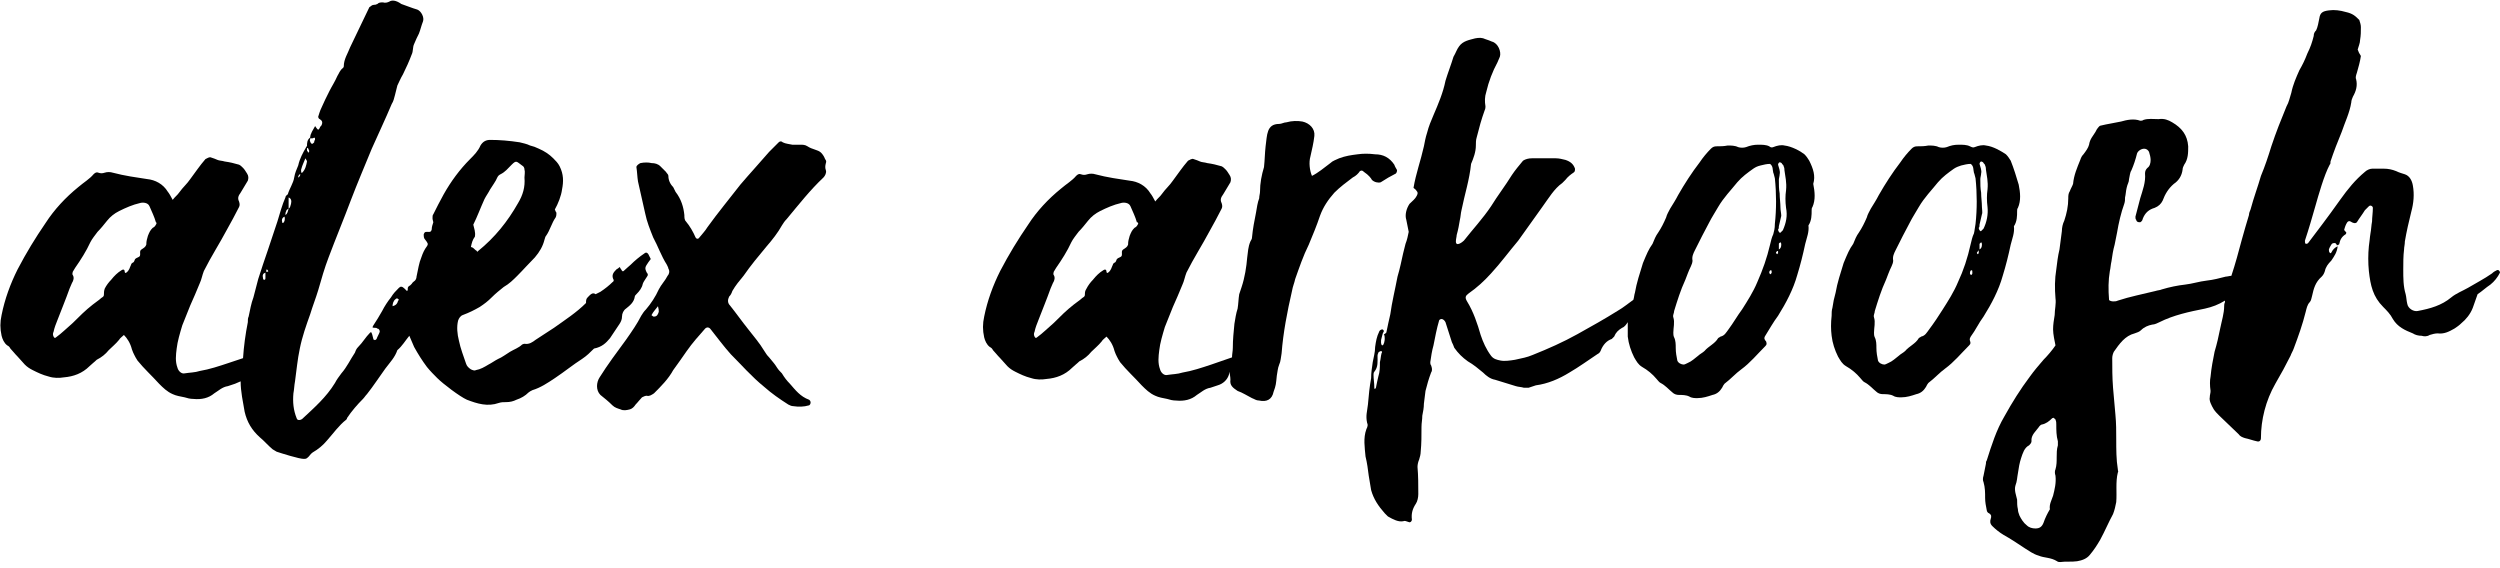 <?xml version="1.0" encoding="utf-8"?>
<!-- Generator: Adobe Illustrator 22.0.1, SVG Export Plug-In . SVG Version: 6.00 Build 0)  -->
<svg version="1.1" id="Layer_1" xmlns="http://www.w3.org/2000/svg" xmlns:xlink="http://www.w3.org/1999/xlink" x="0px" y="0px"
	 viewBox="0 0 312.7 71" style="enable-background:new 0 0 312.7 71;" xml:space="preserve">
<title>Asset 3</title>
<g>
	<path d="M76.3,42.3c0.4-0.6,0.8-1.2,1.2-1.8c0.2-0.3,0.3-0.6,0.3-0.9c0-0.4,0.2-0.8,0.5-1c0.5-0.4,1-0.8,1.1-1.5
		c0-0.1,0.1-0.2,0.2-0.3c0.4-0.4,0.7-0.8,0.8-1.3c0.1-0.3,0.3-0.5,0.4-0.7s0.4-0.4,0.1-0.7c-0.3-0.6-0.2-0.7,0.2-1.3
		c0.1-0.1,0.2-0.3,0.3-0.4c-0.1-0.2-0.2-0.4-0.3-0.6c-0.2-0.3-0.4-0.2-0.5-0.1c-0.6,0.4-1.2,0.9-1.7,1.4c-0.2,0.2-0.6,0.5-0.9,0.8
		c-0.1,0.1-0.2,0-0.3-0.2c-0.1-0.1-0.1-0.2-0.2-0.3c-0.1,0.1-0.2,0.2-0.4,0.3c-0.4,0.4-0.6,0.7-0.4,1.2c0.1,0.1,0.1,0.3-0.1,0.4
		c-0.4,0.4-0.9,0.8-1.5,1.2c-0.2,0.1-0.4,0.2-0.6,0.3c-0.4-0.3-0.7,0.1-1,0.4c-0.2,0.2-0.2,0.4-0.2,0.7c-1.2,1.2-2.6,2.1-4,3.1
		c-0.8,0.5-1.5,1-2.3,1.5c-0.4,0.3-0.8,0.6-1.4,0.5c-0.1,0-0.3,0.1-0.3,0.1c-0.4,0.4-1,0.6-1.5,0.9c-0.5,0.3-1,0.7-1.5,0.9
		c-0.4,0.2-0.8,0.5-1.2,0.7c-0.5,0.3-1,0.6-1.6,0.7c-0.1,0.1-0.4,0-0.6-0.1c-0.3-0.2-0.5-0.4-0.6-0.7c-0.3-0.9-0.7-1.9-0.9-2.9
		c-0.2-0.8-0.3-1.7-0.1-2.5c0.1-0.3,0.3-0.6,0.6-0.7c0.8-0.3,1.4-0.6,2.1-1c0.6-0.4,1-0.7,1.5-1.2c0.5-0.5,1-0.9,1.5-1.3
		c0.7-0.4,1.2-0.9,1.7-1.4c0.8-0.8,1.4-1.5,2.2-2.3c0.6-0.7,1-1.4,1.2-2.2c0.1-0.3,0.1-0.4,0.2-0.5c0.5-0.7,0.7-1.6,1.2-2.3
		c0.1-0.2,0.1-0.4,0.1-0.6c-0.1-0.1-0.1-0.2-0.2-0.4c0.4-0.7,0.8-1.7,0.9-2.5c0.2-1,0.2-1.9-0.3-2.9c-0.2-0.4-0.5-0.7-0.8-1
		c-0.5-0.5-1.1-0.9-1.8-1.2c-0.4-0.2-0.7-0.3-1.1-0.4c-0.4-0.2-0.9-0.3-1.3-0.4c-1.3-0.2-2.5-0.3-3.7-0.3c-0.5,0-0.9,0.2-1.2,0.7
		c-0.3,0.7-0.8,1.2-1.3,1.7c-1.3,1.3-2.4,2.8-3.3,4.4c-0.5,0.9-0.9,1.7-1.3,2.5c-0.1,0.1-0.1,0.3-0.1,0.5s0.1,0.4,0.1,0.5
		c-0.1,0.3-0.2,0.6-0.2,0.9c-0.1,0.4-0.3,0.3-0.6,0.3s-0.3,0.1-0.4,0.3C53,29.6,53,29.8,53.2,30c0.3,0.4,0.4,0.5,0.2,0.8
		c-0.3,0.4-0.5,0.8-0.7,1.4c-0.3,0.7-0.4,1.5-0.6,2.4c0,0.2-0.1,0.4-0.2,0.5c-0.1,0.1-0.3,0.2-0.4,0.4c-0.1,0.1-0.1,0.1-0.2,0.2
		c-0.2,0.1-0.3,0.2-0.3,0.4c0,0.1,0,0.1,0,0.2c0,0-0.1,0.1-0.1,0.1c-0.1-0.1-0.2-0.2-0.3-0.3c-0.3-0.3-0.5-0.3-0.7-0.1
		c-0.4,0.4-0.7,0.7-1,1.2c-0.4,0.5-0.8,1.1-1.1,1.7c-0.4,0.7-0.7,1.2-1.1,1.8c-0.1,0.2-0.2,0.3,0.1,0.3c0.2,0,0.3,0,0.4,0.1
		c0.2,0,0.3,0.2,0.3,0.4c-0.1,0.3-0.3,0.6-0.4,0.9c-0.1,0.1-0.2,0.2-0.3,0.1c-0.1,0-0.1-0.1-0.1-0.1c-0.1-0.3-0.1-0.5-0.2-0.7
		c0-0.1-0.1-0.2-0.2-0.1c-0.6,0.6-0.9,1.2-1.5,1.8c-0.2,0.2-0.3,0.4-0.4,0.7c-0.6,0.9-1,1.8-1.7,2.6c-0.3,0.4-0.6,0.8-0.8,1.2
		c-1.1,1.8-2.6,3.1-4.1,4.5c-0.1,0.1-0.6,0.3-0.7-0.1c-0.4-1-0.5-2-0.4-3.1c0.1-0.5,0.1-1,0.2-1.5c0.2-1.4,0.3-2.7,0.6-4.1
		c0.3-1.5,0.8-2.9,1.3-4.3c0.3-1,0.7-2,1-3c0.4-1.4,0.8-2.8,1.3-4.1c0.9-2.4,1.9-4.8,2.8-7.2c0.8-2.1,1.7-4.2,2.6-6.4
		c0.8-1.8,1.7-3.7,2.5-5.6c0.2-0.3,0.3-0.7,0.4-1.1c0.1-0.4,0.2-0.8,0.3-1.2c0.2-0.4,0.4-0.9,0.7-1.4c0.4-0.8,0.8-1.7,1.1-2.5
		c0.2-0.4,0.1-0.9,0.3-1.3c0.2-0.5,0.4-0.9,0.6-1.3c0.2-0.5,0.3-1,0.5-1.5c0.2-0.5-0.2-1.3-0.7-1.5c-0.7-0.2-1.4-0.5-2-0.7
		C49.5,0,49,0,48.7,0.2c-0.2,0.1-0.5,0.2-0.8,0.1c-0.3,0-0.5,0-0.7,0.2c-0.2,0.1-0.3,0.1-0.4,0.1c-0.3,0-0.4,0.2-0.6,0.3
		c-0.8,1.7-1.6,3.3-2.4,5c-0.3,0.8-0.8,1.5-0.8,2.4c0,0.1-0.1,0.2-0.1,0.2c-0.4,0.3-0.5,0.7-0.7,1c-0.3,0.7-0.7,1.3-1,1.9
		c-0.4,0.8-0.7,1.4-1,2.1c-0.2,0.4-0.3,0.8-0.4,1.1c0,0.1,0.1,0.3,0.2,0.3c0.3,0.2,0.4,0.4,0.2,0.8c-0.1,0.1-0.2,0.2-0.2,0.3
		c-0.2,0.3-0.2,0.3-0.5-0.1c0-0.1-0.1-0.1-0.1-0.1c-0.2,0.4-0.6,0.9-0.6,1.4c0,0,0,0,0,0c-0.4,0.3-0.4,0.7-0.4,1.1
		c0,0-0.1,0-0.1,0.1c-0.4,0.7-0.8,1.4-1,2.3c-0.2,0.5-0.4,0.9-0.5,1.5c-0.1,0.7-0.6,1.4-0.8,2.1c0,0,0,0,0,0
		c-0.1,0.1-0.3,0.2-0.3,0.4c-0.4,0.9-0.7,2-1,3c-0.4,1.2-0.8,2.4-1.2,3.6c-0.4,1.2-0.8,2.3-1.2,3.6c-0.2,0.8-0.4,1.5-0.6,2.3
		c-0.3,0.8-0.4,1.5-0.6,2.4c-0.1,0.2-0.1,0.4-0.1,0.7c-0.3,1.5-0.5,3-0.6,4.5c-0.6,0.2-1.2,0.4-1.8,0.6c-1.2,0.4-2.4,0.8-3.6,1
		c-0.6,0.2-1.3,0.2-1.9,0.3c-0.4,0.1-0.8-0.3-0.9-0.7c-0.3-0.8-0.2-1.6-0.1-2.4c0.1-0.9,0.4-1.9,0.7-2.9c0.3-0.8,0.7-1.7,1-2.5
		c0.4-0.9,0.8-1.8,1.2-2.8c0.2-0.4,0.3-1,0.5-1.5c0.9-1.8,2-3.5,2.9-5.2c0.5-0.9,1-1.8,1.5-2.8c0.1-0.2,0.1-0.4,0-0.7
		c-0.2-0.4-0.1-0.7,0.2-1.1c0.3-0.5,0.6-1,0.9-1.5c0.1-0.3,0.1-0.6-0.1-0.9s-0.3-0.5-0.5-0.7c-0.2-0.2-0.3-0.3-0.5-0.4
		c-0.7-0.2-1.1-0.3-1.8-0.4c-0.3-0.1-0.7-0.1-0.9-0.2c-0.2-0.1-0.5-0.2-0.8-0.3c-0.2-0.1-0.5,0.1-0.7,0.2c-0.7,0.8-1.3,1.7-1.9,2.5
		c-0.4,0.6-0.9,1-1.4,1.7c-0.2,0.3-0.5,0.5-0.8,0.9c-0.2-0.4-0.5-0.9-0.6-1c-0.6-1-1.6-1.5-2.6-1.6c-1.3-0.2-2.8-0.4-4.3-0.8
		c-0.3-0.1-0.7-0.1-1,0c-0.3,0.1-0.5,0.1-0.8,0c-0.2-0.1-0.4,0-0.6,0.2c-0.5,0.6-1.2,1-1.9,1.6c-1.6,1.3-3,2.8-4.1,4.5
		c-1.3,1.9-2.4,3.7-3.5,5.8c-0.9,1.8-1.6,3.7-2,5.7c-0.2,0.9-0.2,1.7,0,2.6c0.1,0.4,0.3,0.9,0.7,1.2c0.2,0.1,0.3,0.2,0.4,0.4
		c0.3,0.3,0.5,0.6,0.9,1c0.3,0.3,0.6,0.7,0.9,1c0.3,0.3,0.6,0.5,1,0.7c0.6,0.3,1.2,0.6,2,0.8c0.6,0.2,1.3,0.2,1.9,0.1
		c1.2-0.1,2.3-0.5,3.2-1.4c0.3-0.3,0.6-0.5,0.9-0.8c0.6-0.3,1.1-0.7,1.5-1.2c0.4-0.4,0.9-0.8,1.3-1.3c0.1-0.2,0.4-0.4,0.6-0.6
		c0.4,0.4,0.8,1,1,1.8c0.1,0.3,0.2,0.5,0.3,0.7c0.1,0.2,0.2,0.4,0.4,0.7c0.8,1,1.8,1.9,2.7,2.9c0.5,0.5,1,1,1.7,1.3
		c0.4,0.2,1,0.3,1.5,0.4c0.3,0.1,0.7,0.2,1.1,0.2c1,0.1,1.9-0.1,2.6-0.7c0.5-0.3,1-0.8,1.7-0.9c0.3-0.1,0.6-0.2,0.9-0.3
		c0.2-0.1,0.5-0.2,0.7-0.3c0,1.3,0.3,2.6,0.5,3.8c0.3,1.3,0.9,2.3,1.9,3.2c0.5,0.4,1,1,1.6,1.5c0.2,0.1,0.3,0.2,0.5,0.3
		c0.6,0.2,2.8,0.9,3.4,0.9c0.1,0,0.3,0,0.4-0.1c0.3-0.2,0.4-0.5,0.7-0.7c0.7-0.4,1.3-0.9,1.8-1.5c0.8-0.9,1.5-1.9,2.4-2.6
		c0.1-0.1,0.1-0.1,0.1-0.2c0.6-0.9,1.3-1.7,2-2.4c0.2-0.2,0.3-0.4,0.5-0.6c0.8-1,1.5-2.1,2.3-3.2c0.6-0.8,1.2-1.4,1.5-2.3
		c0.6-0.5,1-1.2,1.5-1.8c0.2,0.5,0.4,0.9,0.6,1.4c0.5,0.9,1,1.7,1.6,2.5c0.4,0.5,0.9,1,1.3,1.4c0.7,0.7,2.8,2.3,3.7,2.7
		c1.3,0.5,2.6,0.9,4,0.4c0.3-0.1,0.6-0.1,0.9-0.1c0.5,0,0.9-0.1,1.3-0.3c0.6-0.2,1.1-0.5,1.5-0.9c0.1-0.1,0.3-0.2,0.5-0.3
		c1-0.3,1.9-0.9,2.8-1.5c1.2-0.8,2.3-1.7,3.4-2.4c0.6-0.4,1-0.8,1.5-1.3C75.3,43.4,75.8,42.9,76.3,42.3z M39.1,17.3
		c0.2-0.1,0.3-0.1,0.3,0c0,0.1,0,0.2,0,0.2c-0.1,0.1-0.1,0.2-0.1,0.3C39.2,17.9,39.1,18,39,18c-0.1-0.1-0.2-0.2-0.2-0.3
		c-0.1-0.1,0-0.2,0-0.4C38.9,17.3,39,17.3,39.1,17.3z M38.6,19.1c0-0.1-0.1,0-0.1-0.1c0-0.1-0.1-0.1-0.1-0.2c0-0.1,0-0.2,0-0.3
		c0.1,0,0.2,0.1,0.2,0.2C38.7,18.8,38.7,19,38.6,19.1z M37.4,21.9c0-0.1,0.2-0.1,0.3-0.2c0-0.2-0.1-0.4,0-0.6
		c0.1-0.4,0.3-0.8,0.5-1.3c0.1,0.2,0.2,0.3,0.2,0.4c-0.1,0.5-0.2,1-0.6,1.4c-0.1,0-0.1,0-0.2,0.1c-0.1,0.1,0,0.2-0.1,0.3
		c-0.1,0.2-0.2,0.2-0.2,0.2C37.3,22.1,37.3,22,37.4,21.9z M19.5,28.1c-0.1,0.2-0.2,0.3-0.4,0.4c-0.3,0.3-0.4,0.5-0.6,1
		c-0.1,0.4-0.2,0.6-0.2,1.1c-0.1,0.3-0.3,0.4-0.6,0.6c-0.3,0.2-0.1,0.5-0.2,0.8c-0.1,0.2-0.4,0.2-0.6,0.4c-0.1,0.2-0.1,0.3-0.2,0.4
		c-0.2,0.1-0.3,0.2-0.3,0.3c-0.2,0.4-0.2,0.7-0.6,1c-0.1,0.1-0.2,0-0.2-0.1c0-0.2-0.1-0.4-0.4-0.2c-0.5,0.3-0.9,0.7-1.3,1.2
		c-0.3,0.3-0.6,0.7-0.8,1.1C13,36.4,13,36.6,13,36.8c0,0.4-0.2,0.3-0.6,0.7c-0.3,0.2-0.5,0.4-0.8,0.6c-0.9,0.7-1.7,1.5-2.5,2.3
		c-0.7,0.6-1.4,1.3-2.1,1.8c-0.1,0.1-0.2,0.1-0.3-0.1c-0.1-0.2-0.1-0.4,0-0.6c0.1-0.5,0.3-1,0.5-1.5c0.5-1.3,1-2.5,1.5-3.9
		c0.1-0.2,0.2-0.5,0.3-0.7c0.2-0.3,0.3-0.7,0.1-1c-0.1-0.1,0-0.3,0-0.4c0.1-0.2,0.2-0.3,0.3-0.5c0.7-1,1.4-2.1,1.9-3.2
		c0.2-0.4,0.6-0.9,0.9-1.3c0.4-0.4,0.8-0.9,1.2-1.4c0.4-0.5,0.9-0.9,1.5-1.2c0.8-0.4,1.7-0.8,2.6-1c0.3-0.1,1-0.1,1.2,0.4
		c0.3,0.7,0.6,1.3,0.8,2C19.6,27.8,19.6,28,19.5,28.1z M33,35c-0.1-0.1-0.1-0.1-0.1-0.2c-0.1-0.4,0-0.6,0.3-0.7c0,0.2,0,0.5,0,0.7
		C33.2,35,33.1,35,33,35z M33.3,34c0-0.2,0-0.3,0.1-0.3C33.7,34,33.5,34,33.3,34z M35.5,27.8c-0.1,0.1-0.1,0.1-0.1,0.1
		c-0.1,0-0.1-0.1-0.1-0.1c-0.1-0.3,0-0.6,0.3-0.7C35.6,27.2,35.7,27.5,35.5,27.8z M35.7,26.9c0-0.2,0-0.3,0.1-0.5
		c0-0.1,0.1-0.2,0.3-0.3C36,26.4,36,26.7,35.7,26.9z M36.4,25.5c-0.1,0.3-0.1,0.5-0.3,0.6c0-0.5,0-0.9,0-1.4
		C36.4,24.8,36.5,25.1,36.4,25.5z M49,38.4C49,38.4,49,38.4,49,38.4c0,0,0,0.1-0.1,0.1C48.9,38.5,49,38.5,49,38.4z M49.8,37.6
		c-0.1,0.4-0.3,0.6-0.7,0.7c0-0.3,0.1-0.7,0.4-0.9c0.1-0.1,0.2-0.1,0.3,0C49.9,37.4,49.9,37.6,49.8,37.6z M59.2,28.1
		c0.5-1,0.9-2.1,1.4-3.2c0.2-0.4,0.5-0.8,0.7-1.2c0.3-0.5,0.7-1,0.9-1.5c0.1-0.2,0.2-0.3,0.4-0.4c0.6-0.3,0.9-0.7,1.4-1.2
		c0.6-0.6,0.6-0.4,1.3,0.1c0.2,0.1,0.3,0.3,0.3,0.5c0.1,0.3,0,0.7,0,1c0.1,1.2-0.2,2.2-0.8,3.2c-1.3,2.3-2.9,4.3-5,6
		c0,0-0.1,0.1-0.1,0.1c-0.1-0.1-0.1-0.2-0.2-0.2c-0.2-0.2-0.4-0.4-0.6-0.4c0.1-0.5,0.2-0.9,0.5-1.3C59.5,29,59.3,28.6,59.2,28.1z"/>
	<path d="M103.3,20.4c0.1-0.2,0-0.4-0.1-0.5c-0.1-0.3-0.3-0.6-0.5-0.8c-0.2-0.2-0.5-0.3-0.8-0.4c-0.3-0.1-0.6-0.2-0.9-0.4
		c-0.3-0.2-0.6-0.2-0.9-0.2c-0.3,0-0.7,0-1,0c-0.4-0.1-0.8-0.1-1.2-0.3c-0.2-0.2-0.4-0.1-0.5,0c-0.4,0.4-0.8,0.8-1.2,1.2
		c-1.2,1.4-2.5,2.8-3.6,4.1c-1.4,1.8-2.8,3.5-4.1,5.3c-0.3,0.5-0.7,0.9-1.1,1.4c-0.1,0.1-0.3,0.1-0.4-0.1c-0.3-0.7-0.7-1.4-1.2-2
		c-0.2-0.2-0.2-0.5-0.2-0.8c-0.1-1-0.4-2-1.1-2.9c-0.1-0.2-0.2-0.4-0.3-0.6c-0.4-0.4-0.6-0.9-0.6-1.4c0-0.2-0.2-0.3-0.3-0.5
		c-0.2-0.2-0.4-0.4-0.7-0.7c-0.3-0.3-0.7-0.4-1.1-0.4c-0.4-0.1-0.9-0.1-1.4,0c-0.2,0.1-0.5,0.3-0.5,0.5c0.1,0.6,0.1,1.2,0.2,1.8
		c0.3,1.3,0.6,2.7,0.9,4c0.2,1,0.6,2,1,3c0.6,1.1,1,2.3,1.7,3.4c0.1,0.2,0.2,0.4,0.2,0.5c0.2,0.3,0.1,0.7-0.1,0.9
		c-0.3,0.6-0.8,1.1-1.1,1.7c-0.4,0.9-1,1.8-1.6,2.5c-0.3,0.3-0.4,0.5-0.6,0.8c-0.5,1-1.2,2-1.9,3c-1.1,1.5-2.3,3.1-3.3,4.7
		c-0.4,0.6-0.5,1.6,0.1,2.2c0.5,0.4,1,0.8,1.5,1.3c0.3,0.3,0.7,0.4,1,0.5c0.4,0.2,0.8,0.1,1.2,0c0.3-0.1,0.5-0.3,0.7-0.6
		c0.3-0.3,0.5-0.6,0.8-0.9c0.2-0.1,0.4-0.2,0.6-0.2c0.3,0.1,0.6-0.1,0.9-0.3c0.9-0.9,1.8-1.8,2.4-2.9c0.6-0.8,1.2-1.7,1.7-2.4
		c0.7-1,1.5-1.9,2.3-2.8c0.2-0.2,0.5-0.2,0.7,0.1c0.8,1,1.6,2.1,2.5,3.1c1.4,1.4,2.6,2.8,4.2,4.1c0.9,0.8,1.9,1.5,3,2.2
		c0.2,0.1,0.4,0.2,0.6,0.2c0.7,0.1,1.3,0.1,2-0.1c0.2-0.1,0.3-0.5,0-0.7c-1.1-0.4-1.7-1.2-2.4-2c-0.4-0.4-0.7-0.8-1-1.3
		c-0.2-0.2-0.4-0.4-0.6-0.7c-0.3-0.5-0.6-0.8-1-1.3c-0.3-0.3-0.4-0.5-0.6-0.8c-0.6-1-1.3-1.8-2-2.7c-0.8-1-1.5-2-2.3-3
		c-0.3-0.3-0.3-0.7-0.1-1.1c0.2-0.2,0.3-0.4,0.4-0.7c0.4-0.7,0.9-1.3,1.4-1.9c0.9-1.3,1.9-2.5,2.9-3.7c0.7-0.8,1.4-1.7,1.9-2.6
		c0.2-0.3,0.3-0.5,0.6-0.8c1.5-1.8,2.9-3.6,4.6-5.2c0.2-0.2,0.4-0.6,0.3-0.9C103.2,21,103.2,20.8,103.3,20.4z M82.4,39
		c-0.1,0.3-0.2,0.6-0.6,0.6c-0.1,0-0.1,0-0.2-0.1c-0.1,0-0.1-0.1-0.1-0.1c0.2-0.4,0.5-0.7,0.8-1.1C82.4,38.7,82.4,38.8,82.4,39z"/>
	<path d="M171.6,22.5c0.3,0.3,0.8,0.4,1.1,0.3c0.6-0.4,1.3-0.8,1.9-1.1c0.1-0.1,0.2-0.4,0.1-0.5c-0.1-0.2-0.2-0.3-0.3-0.6
		c-0.6-0.9-1.4-1.3-2.4-1.3c-0.8-0.1-1.5-0.1-2.2,0c-0.8,0.1-1.5,0.2-2.3,0.5c-0.4,0.2-0.8,0.3-1.1,0.6c-0.8,0.6-1.5,1.2-2.3,1.6
		c-0.3-0.7-0.4-1.7-0.2-2.4c0.2-0.9,0.4-1.7,0.5-2.6c0.1-0.9-0.6-1.6-1.5-1.8c-0.6-0.1-1.3-0.1-2,0.1c-0.3,0-0.6,0.2-0.9,0.2
		c-1.6,0-1.5,1.4-1.7,2.8c-0.1,0.9-0.1,1.7-0.2,2.6c-0.3,1-0.5,2-0.5,3.1c0,0.2-0.1,0.5-0.1,0.8c-0.2,0.5-0.3,1.2-0.4,1.8
		c-0.2,1-0.4,2-0.5,3.1c0,0.2-0.1,0.3-0.2,0.5c-0.3,0.7-0.3,1.3-0.4,2c-0.1,1.2-0.3,2.5-0.7,3.7c-0.1,0.3-0.2,0.6-0.3,0.9
		c-0.1,0.6-0.1,1.2-0.2,1.8c-0.2,0.6-0.3,1.3-0.4,1.9c-0.1,1-0.2,2-0.2,3c0,0.4-0.1,0.8-0.1,1.2c-0.9,0.3-1.7,0.6-2.6,0.9
		c-1.2,0.4-2.4,0.8-3.6,1c-0.6,0.2-1.3,0.2-1.9,0.3c-0.4,0.1-0.8-0.3-0.9-0.7c-0.3-0.8-0.2-1.6-0.1-2.4c0.1-0.9,0.4-1.9,0.7-2.9
		c0.3-0.8,0.7-1.7,1-2.5c0.4-0.9,0.8-1.8,1.2-2.8c0.2-0.4,0.3-1,0.5-1.5c0.9-1.8,2-3.5,2.9-5.2c0.5-0.9,1-1.8,1.5-2.8
		c0.1-0.2,0.1-0.4,0-0.7c-0.2-0.4-0.1-0.7,0.2-1.1c0.3-0.5,0.6-1,0.9-1.5c0.1-0.3,0.1-0.6-0.1-0.9s-0.3-0.5-0.5-0.7
		c-0.2-0.2-0.3-0.3-0.5-0.4c-0.7-0.2-1.1-0.3-1.8-0.4c-0.3-0.1-0.7-0.1-0.9-0.2c-0.2-0.1-0.5-0.2-0.8-0.3c-0.2-0.1-0.5,0.1-0.7,0.2
		c-0.7,0.8-1.3,1.7-1.9,2.5c-0.4,0.6-0.9,1-1.4,1.7c-0.2,0.3-0.5,0.5-0.8,0.9c-0.2-0.4-0.5-0.9-0.6-1c-0.6-1-1.6-1.5-2.6-1.6
		c-1.3-0.2-2.8-0.4-4.3-0.8c-0.3-0.1-0.7-0.1-1,0c-0.3,0.1-0.5,0.1-0.8,0c-0.2-0.1-0.4,0-0.6,0.2c-0.5,0.6-1.2,1-1.9,1.6
		c-1.6,1.3-3,2.8-4.1,4.5c-1.3,1.9-2.4,3.7-3.5,5.8c-0.9,1.8-1.6,3.7-2,5.7c-0.2,0.9-0.2,1.7,0,2.6c0.1,0.4,0.3,0.9,0.7,1.2
		c0.2,0.1,0.3,0.2,0.4,0.4c0.3,0.3,0.5,0.6,0.9,1c0.3,0.3,0.6,0.7,0.9,1c0.3,0.3,0.6,0.5,1,0.7c0.6,0.3,1.2,0.6,2,0.8
		c0.6,0.2,1.3,0.2,1.9,0.1c1.2-0.1,2.3-0.5,3.2-1.4c0.3-0.3,0.6-0.5,0.9-0.8c0.6-0.3,1.1-0.7,1.5-1.2c0.4-0.4,0.9-0.8,1.3-1.3
		c0.1-0.2,0.4-0.4,0.6-0.6c0.4,0.4,0.8,1,1,1.8c0.1,0.3,0.2,0.5,0.3,0.7c0.1,0.2,0.2,0.4,0.4,0.7c0.8,1,1.8,1.9,2.7,2.9
		c0.5,0.5,1,1,1.7,1.3c0.4,0.2,1,0.3,1.5,0.4c0.3,0.1,0.7,0.2,1.1,0.2c1,0.1,1.9-0.1,2.6-0.7c0.5-0.3,1-0.8,1.7-0.9
		c0.3-0.1,0.6-0.2,0.9-0.3c0.7-0.2,1.2-0.7,1.4-1.3c0-0.1,0.1-0.3,0.1-0.4c0,0.3,0.1,0.6,0.1,1c-0.1,0.7,0.3,1,0.9,1.4
		c0.6,0.2,1.2,0.6,1.8,0.9c0.3,0.1,0.5,0.3,0.9,0.3c0.9,0.2,1.6-0.1,1.8-1.1c0.3-0.8,0.3-1,0.4-2c0.1-0.5,0.1-0.9,0.3-1.4
		c0.2-0.4,0.2-0.9,0.3-1.4c0.2-2.6,0.7-5.2,1.3-7.8c0.1-0.6,0.3-1,0.4-1.5c0.5-1.4,1-2.9,1.7-4.3c0.5-1.2,1-2.4,1.4-3.6
		c0.4-1.1,1-2,1.8-2.9c0.7-0.7,1.5-1.3,2.3-1.9c0.4-0.2,0.7-0.5,0.9-0.8c0.2-0.1,0.3-0.1,0.5,0.1C171.2,21.9,171.5,22.3,171.6,22.5z
		 M142.3,28.1c-0.1,0.2-0.2,0.3-0.4,0.4c-0.3,0.3-0.4,0.5-0.6,1c-0.1,0.4-0.2,0.6-0.2,1.1c-0.1,0.3-0.3,0.4-0.6,0.6
		c-0.3,0.2-0.1,0.5-0.2,0.8c-0.1,0.2-0.4,0.2-0.6,0.4c-0.1,0.2-0.1,0.3-0.2,0.4c-0.2,0.1-0.3,0.2-0.3,0.3c-0.2,0.4-0.2,0.7-0.6,1
		c-0.1,0.1-0.2,0-0.2-0.1c0-0.2-0.1-0.4-0.4-0.2c-0.5,0.3-0.9,0.7-1.3,1.2c-0.3,0.3-0.6,0.7-0.8,1.1c-0.2,0.3-0.2,0.5-0.2,0.7
		c0,0.4-0.2,0.3-0.6,0.7c-0.3,0.2-0.5,0.4-0.8,0.6c-0.9,0.7-1.7,1.5-2.5,2.3c-0.7,0.6-1.4,1.3-2.1,1.8c-0.1,0.1-0.2,0.1-0.3-0.1
		c-0.1-0.2-0.1-0.4,0-0.6c0.1-0.5,0.3-1,0.5-1.5c0.5-1.3,1-2.5,1.5-3.9c0.1-0.2,0.2-0.5,0.3-0.7c0.2-0.3,0.3-0.7,0.1-1
		c-0.1-0.1,0-0.3,0-0.4c0.1-0.2,0.2-0.3,0.3-0.5c0.7-1,1.4-2.1,1.9-3.2c0.2-0.4,0.6-0.9,0.9-1.3c0.4-0.4,0.8-0.9,1.2-1.4
		c0.4-0.5,0.9-0.9,1.5-1.2c0.8-0.4,1.7-0.8,2.6-1c0.3-0.1,1-0.1,1.2,0.4c0.3,0.7,0.6,1.3,0.8,2C142.4,27.8,142.4,28,142.3,28.1z"/>
	<path d="M226.3,20.1c-0.2-0.3-0.3-0.5-0.6-0.8c-0.5-0.4-1.6-1-2.5-1.1c-0.4-0.1-0.9,0-1.4,0.2c-0.2,0.1-0.4,0-0.5-0.1
		c-0.4-0.2-0.9-0.2-1.4-0.2c-0.5,0-1,0.1-1.5,0.3c-0.3,0.1-0.7,0.1-1,0c-0.4-0.2-0.9-0.2-1.3-0.2c-0.5,0.1-0.9,0.1-1.4,0.1
		c-0.3,0-0.5,0.1-0.7,0.3c-0.5,0.5-1,1.1-1.4,1.7c-1,1.3-1.9,2.7-2.7,4.1c-0.3,0.6-0.7,1.2-1,1.7c-0.2,0.4-0.4,0.7-0.5,1.1
		c-0.3,0.7-0.6,1.3-1,1.9c-0.3,0.4-0.5,0.9-0.7,1.4c-0.5,0.7-0.7,1.2-1.2,2.4c-0.4,1.3-0.8,2.5-1,3.7c-0.1,0.3-0.1,0.6-0.2,0.9
		c-0.7,0.5-1.3,1-2,1.4c-1.6,1-3.2,1.9-5,2.9c-1.8,1-3.6,1.8-5.6,2.6c-0.7,0.3-1.3,0.4-2.2,0.6c-0.6,0.1-1.3,0.2-1.8,0.1
		c-0.5-0.1-0.9-0.2-1.2-0.6c-0.6-0.8-1-1.7-1.3-2.6c-0.4-1.4-0.9-2.9-1.7-4.2c-0.3-0.5-0.2-0.7,0.2-1c1-0.7,1.9-1.5,2.8-2.5
		c1.2-1.3,2.3-2.8,3.4-4.1c1-1.4,2-2.8,3-4.2c0.8-1.1,1.5-2.3,2.5-3c0.2-0.2,0.3-0.3,0.4-0.4c0.3-0.4,0.7-0.7,1-0.9
		c0.2-0.1,0.2-0.3,0.2-0.5c-0.2-0.6-0.6-0.9-1.2-1.1c-0.4-0.1-0.8-0.2-1.2-0.2c-1,0-2,0-3,0c-0.4,0-0.8,0.1-1.1,0.3
		c-0.5,0.6-1,1.2-1.4,1.8c-0.8,1.3-1.8,2.6-2.6,3.9c-1,1.5-2.3,2.9-3.4,4.3c-0.2,0.2-1,0.8-1,0.1c0-0.3,0.1-0.6,0.1-0.8
		c0.2-0.7,0.3-1.3,0.4-1.9c0.1-0.4,0.1-0.8,0.2-1.2c0.4-2,1-3.8,1.2-5.8c0.3-0.7,0.6-1.5,0.6-2.3c0-0.3,0-0.7,0.1-1
		c0.3-1.2,0.6-2.3,1-3.4c0.1-0.2,0.1-0.4,0.1-0.5c-0.1-0.6-0.1-1.2,0.1-1.8c0.3-1.3,0.8-2.6,1.4-3.7c0.1-0.2,0.2-0.5,0.3-0.7
		c0.2-0.6-0.2-1.7-1-1.9c-0.2-0.1-0.5-0.2-0.8-0.3c-0.4-0.2-0.8-0.2-1.3-0.1c-0.7,0.2-1.5,0.3-2,1c-0.3,0.4-0.4,0.8-0.7,1.3
		c-0.3,1-0.7,2-1,3c-0.3,1.5-0.9,2.9-1.5,4.3c-0.3,0.7-0.6,1.4-0.8,2.2c-0.2,0.6-0.3,1.2-0.4,1.7c-0.4,1.8-1,3.4-1.3,5.2
		c0.1,0.1,0.3,0.2,0.4,0.4c0.2,0.2,0.1,0.4,0,0.6c-0.2,0.4-0.5,0.6-0.9,1c-0.4,0.6-0.6,1.4-0.4,2c0.1,0.6,0.2,0.9,0.3,1.5
		c-0.1,0.5-0.2,1-0.4,1.5c-0.1,0.4-0.2,0.8-0.3,1.2c-0.2,0.9-0.4,1.9-0.7,2.9c-0.3,1.6-0.7,3.2-0.9,4.7c-0.2,0.8-0.3,1.4-0.5,2.3
		c-0.1,0.1-0.2,0.2-0.3,0.2c0.1,0.2,0.1,0.4,0.1,0.6c0,0.2-0.1,0.8-0.3,0.8c-0.2,0-0.2-0.7-0.1-0.9c0.1-0.3,0.1-0.5,0.2-0.7
		c0.2-0.2,0-0.4-0.1-0.4c-0.2,0-0.4,0.2-0.4,0.3c-0.3,0.6-0.4,1.2-0.5,1.9c0,0.7-0.2,1.3-0.3,1.9c-0.1,0.7-0.2,1.3-0.2,2
		c-0.2,1.1-0.3,2.1-0.4,3.3c-0.1,0.9-0.3,1.4-0.1,2.3c0.1,0.2,0.1,0.4-0.1,0.8c-0.4,1.1-0.2,2.3-0.1,3.4c0.2,0.8,0.3,1.6,0.4,2.4
		c0.1,0.6,0.2,1.2,0.3,1.8c0.3,1.1,0.9,2,1.7,2.9c0.1,0.1,0.3,0.3,0.4,0.4c0.7,0.4,1.3,0.7,1.9,0.6c0.2-0.1,0.4,0,0.7,0.1
		c0.2,0.1,0.4-0.1,0.4-0.3c-0.1-0.8,0.1-1.4,0.5-2c0.2-0.3,0.3-0.8,0.3-1.2c0-1.1,0-2.3-0.1-3.4c0-0.3,0.1-0.7,0.2-0.9
		c0.1-0.3,0.2-0.7,0.2-1c0.1-1,0.1-2,0.1-3.1c0-0.5,0.1-0.9,0.1-1.4c0.1-0.5,0.2-1,0.2-1.5c0.1-0.6,0.1-1,0.2-1.6
		c0.2-0.8,0.4-1.5,0.7-2.3c0.2-0.3,0.1-0.6,0-0.9c-0.1-0.1-0.1-0.3-0.1-0.4c0.1-0.7,0.2-1.4,0.4-2.1c0.2-1,0.4-2.1,0.7-3.1
		c0-0.1,0.2-0.2,0.3-0.2c0.2,0,0.4,0.2,0.5,0.4c0.3,0.9,0.5,1.6,0.8,2.5c0.1,0.2,0.2,0.4,0.3,0.7c0.5,0.7,1,1.2,1.7,1.7
		c0.7,0.4,1.3,0.9,1.9,1.4c0.4,0.4,0.9,0.8,1.5,0.9c0.9,0.3,1.7,0.5,2.6,0.8c0.3,0.1,0.7,0.1,1,0.2c0.2,0,0.4,0,0.6,0
		c0.3-0.1,0.6-0.2,0.9-0.3c1.5-0.2,2.9-0.8,4.2-1.6c1.2-0.7,2.3-1.5,3.5-2.3c0.2-0.1,0.3-0.2,0.4-0.4c0.3-0.8,0.8-1.3,1.4-1.5
		c0.1-0.1,0.2-0.2,0.3-0.3c0.2-0.5,0.5-0.8,1-1.1c0.3-0.1,0.5-0.4,0.7-0.7c0,0.6,0,1.2,0,1.8c0.1,0.9,0.4,1.8,0.8,2.6
		c0.3,0.5,0.5,0.9,1,1.2c0.7,0.4,1.3,0.9,1.8,1.5c0.2,0.2,0.3,0.4,0.5,0.5c0.6,0.3,1,0.8,1.5,1.2c0.2,0.2,0.5,0.3,0.8,0.3
		c0.4,0,0.9,0,1.3,0.2c0.3,0.2,0.7,0.2,1,0.2c0.7,0,1.3-0.2,1.9-0.4c0.5-0.1,0.9-0.4,1.2-0.9c0.1-0.2,0.2-0.4,0.3-0.5
		c0.8-0.6,1.4-1.3,2.1-1.8c1.1-0.8,2-1.9,3-2.9c0.2-0.2,0.2-0.3,0.1-0.6c-0.2-0.2-0.3-0.4-0.1-0.7c0.5-0.8,1-1.7,1.6-2.5
		c1-1.6,1.9-3.3,2.4-5.1c0.4-1.3,0.7-2.5,1-3.9c0.2-0.8,0.5-1.5,0.4-2.3c0.4-0.6,0.4-1.3,0.4-1.9c0-0.1,0-0.3,0.1-0.4
		c0.4-0.9,0.3-1.9,0.1-2.9C227.1,22,226.8,21.1,226.3,20.1z M172.8,44.2c-0.1,0.4-0.1,0.7-0.2,1.1c0,0.6,0,1.2-0.2,1.8
		c-0.1,0.4-0.2,0.9-0.3,1.4c-0.1,0.2-0.2,0.2-0.2,0c0-0.6-0.1-1.1-0.1-1.6c0-0.1,0-0.3,0.1-0.4c0.5-0.6,0.4-1.3,0.4-2
		c0-0.2,0.1-0.3,0.1-0.4C172.7,43.8,173,43.9,172.8,44.2z M221.6,34.1c0,0.1-0.1,0.1-0.1,0.2c-0.1,0-0.2-0.1-0.2-0.2
		c0-0.2,0.1-0.3,0.2-0.3c0.1,0,0.1,0.1,0.1,0.2C221.6,34,221.6,34,221.6,34.1z M221.8,29.3c-0.2,0.4-0.3,0.9-0.4,1.3
		c-0.4,1.7-0.9,3.1-1.6,4.7c-0.5,1.2-1.2,2.3-1.9,3.4c-0.6,0.8-1.1,1.7-1.7,2.5c-0.3,0.4-0.5,0.8-1,0.9c-0.1,0.1-0.2,0.1-0.3,0.2
		c-0.4,0.7-1.2,1-1.7,1.6c-0.2,0.2-0.6,0.4-0.8,0.6c-0.4,0.3-0.8,0.7-1.3,0.9c-0.2,0.1-0.4,0.2-0.5,0.2c-0.3,0-0.7-0.2-0.8-0.5
		c-0.1-0.5-0.2-1-0.2-1.6c0-0.4,0-0.9-0.2-1.3c-0.1-0.2-0.1-0.4-0.1-0.6c0-0.6,0.2-1.3,0-1.9c-0.1-0.3,0.1-0.5,0.1-0.8
		c0.4-1.3,0.8-2.6,1.4-3.9c0.2-0.5,0.4-1.1,0.7-1.7c0.1-0.2,0.2-0.5,0.2-0.7c-0.1-0.5,0.1-0.9,0.3-1.3c0.6-1.2,1.2-2.4,1.8-3.5
		c0.3-0.6,0.7-1.2,1.1-1.9c0.7-1.2,1.6-2.1,2.4-3.1c0.6-0.7,1.3-1.2,2-1.7c0.3-0.2,0.5-0.3,0.9-0.4c0.4-0.1,0.8-0.2,1.2-0.2
		c0.4,0.3,0.3,0.7,0.4,1.1c0.1,0.2,0.1,0.4,0.2,0.7c0.2,1.9,0.2,3.9,0,5.7C222,28.6,221.9,28.9,221.8,29.3z M222.3,31.8
		c-0.3-0.2-0.1-0.3,0-0.4c0,0,0.1,0,0.1,0c0,0.1,0,0.2,0,0.3C222.4,31.7,222.3,31.7,222.3,31.8z M222.5,31.2c0-0.2,0-0.4,0-0.7
		c0-0.1,0.1-0.1,0.2-0.2c0.1,0.1,0.1,0.2,0.1,0.3C222.8,30.9,222.7,31.1,222.5,31.2z M223,28.8c-0.1,0.1-0.2,0.2-0.3,0.3
		c-0.1,0.1-0.3-0.2-0.3-0.4c0.1-0.1,0.1-0.2,0.1-0.4c0.1-0.4,0.2-0.9,0.3-1.3c0-0.3-0.1-0.7-0.1-1c0-0.6-0.1-1.2-0.1-1.8
		c-0.1-0.6-0.1-1-0.1-1.7c0-0.2,0.1-0.5,0.1-0.7c0.1-0.4-0.1-0.8-0.2-1.2c0-0.1,0.1-0.3,0.2-0.3c0.1,0,0.3,0.1,0.3,0.2
		c0.1,0.1,0.2,0.2,0.2,0.3c0.1,0.2,0.1,0.4,0.1,0.5c0.1,0.8,0.3,1.5,0.2,2.5c-0.1,0.7-0.1,1.4,0,2.2C223.6,27,223.4,27.9,223,28.8z"
		/>
	<path d="M246.5,42.1c0.6-0.8,1-1.7,1.6-2.5c1-1.6,1.9-3.3,2.4-5.1c0.4-1.3,0.7-2.5,1-3.9c0.2-0.8,0.5-1.5,0.4-2.3
		c0.4-0.6,0.4-1.3,0.4-1.9c0-0.1,0-0.3,0.1-0.4c0.4-0.9,0.3-1.9,0.1-2.9c-0.3-1-0.6-2-1-3c-0.2-0.3-0.3-0.5-0.6-0.8
		c-0.6-0.4-1.6-1-2.5-1.1c-0.4-0.1-0.9,0-1.4,0.2c-0.2,0.1-0.4,0-0.6-0.1c-0.4-0.2-0.9-0.2-1.4-0.2c-0.6,0-1,0.1-1.5,0.3
		c-0.3,0.1-0.7,0.1-1,0c-0.4-0.2-0.9-0.2-1.3-0.2c-0.5,0.1-0.9,0.1-1.4,0.1c-0.3,0-0.5,0.1-0.7,0.3c-0.5,0.5-1,1.1-1.4,1.7
		c-1,1.3-1.9,2.7-2.7,4.1c-0.3,0.6-0.7,1.2-1,1.7c-0.2,0.4-0.4,0.7-0.5,1.1c-0.3,0.7-0.6,1.3-1,1.9c-0.3,0.4-0.5,0.9-0.7,1.4
		c-0.5,0.7-0.7,1.2-1.2,2.4c-0.4,1.3-0.8,2.5-1,3.7c-0.2,0.7-0.3,1.2-0.4,1.9c-0.1,0.3-0.1,0.7-0.1,1c-0.1,0.9-0.1,1.7,0,2.5
		c0.1,0.9,0.4,1.8,0.8,2.6c0.3,0.5,0.5,0.9,1,1.2c0.7,0.4,1.3,0.9,1.8,1.5c0.2,0.2,0.3,0.4,0.5,0.5c0.6,0.3,1,0.8,1.5,1.2
		c0.2,0.2,0.5,0.3,0.8,0.3c0.4,0,0.9,0,1.3,0.2c0.3,0.2,0.7,0.2,1,0.2c0.7,0,1.3-0.2,1.9-0.4c0.5-0.1,0.9-0.4,1.2-0.9
		c0.1-0.2,0.2-0.4,0.3-0.5c0.8-0.6,1.4-1.3,2.1-1.8c1.1-0.8,2-1.9,3-2.9c0.2-0.2,0.2-0.3,0.1-0.6C246.4,42.6,246.3,42.4,246.5,42.1z
		 M247.9,25.9c0-0.6-0.1-1.2-0.1-1.8c-0.1-0.6-0.1-1-0.1-1.7c0-0.2,0.1-0.5,0.1-0.7c0.1-0.4-0.1-0.8-0.2-1.2c0-0.1,0.1-0.3,0.2-0.3
		c0.1,0,0.3,0.1,0.3,0.2c0.1,0.1,0.2,0.2,0.2,0.3c0.1,0.2,0.1,0.4,0.1,0.5c0.1,0.8,0.3,1.5,0.2,2.5c-0.1,0.7-0.1,1.4,0,2.2
		c0.1,0.9-0.1,1.9-0.5,2.7c-0.1,0.1-0.2,0.2-0.3,0.3c-0.1,0.1-0.3-0.2-0.3-0.4c0.1-0.1,0.1-0.2,0.1-0.4c0.1-0.4,0.2-0.9,0.3-1.3
		C248,26.6,247.9,26.2,247.9,25.9z M247.8,30.3c0.1,0.1,0.1,0.2,0.1,0.3c0,0.3-0.1,0.5-0.3,0.6c0-0.2,0-0.4,0-0.7
		C247.6,30.5,247.7,30.4,247.8,30.3z M247.5,31.3c0,0.1,0,0.2,0,0.3c0,0.1-0.1,0.2-0.1,0.2C247.1,31.6,247.4,31.5,247.5,31.3
		C247.4,31.3,247.5,31.3,247.5,31.3z M244.9,35.3c-0.5,1.2-1.2,2.3-1.9,3.4c-0.5,0.8-1.1,1.7-1.7,2.5c-0.3,0.4-0.5,0.8-1,0.9
		c-0.1,0.1-0.2,0.1-0.3,0.2c-0.4,0.7-1.2,1-1.7,1.6c-0.2,0.2-0.6,0.4-0.8,0.6c-0.4,0.3-0.8,0.7-1.3,0.9c-0.2,0.1-0.4,0.2-0.5,0.2
		c-0.3,0-0.7-0.2-0.8-0.5c-0.1-0.5-0.2-1-0.2-1.6c0-0.4,0-0.9-0.2-1.3c-0.1-0.2-0.1-0.4-0.1-0.6c0-0.6,0.2-1.3,0-1.9
		c-0.1-0.3,0.1-0.5,0.1-0.8c0.4-1.3,0.8-2.6,1.4-3.9c0.2-0.5,0.4-1.1,0.7-1.7c0.1-0.2,0.2-0.5,0.2-0.7c-0.1-0.5,0.1-0.9,0.3-1.3
		c0.6-1.2,1.2-2.4,1.8-3.5c0.3-0.6,0.7-1.2,1.1-1.9c0.7-1.2,1.6-2.1,2.4-3.1c0.6-0.7,1.3-1.2,2-1.7c0.3-0.2,0.6-0.3,0.9-0.4
		c0.4-0.1,0.8-0.2,1.2-0.2c0.4,0.3,0.3,0.7,0.4,1.1c0.1,0.2,0.1,0.4,0.2,0.7c0.2,1.9,0.2,3.9,0,5.7c-0.1,0.5-0.1,0.8-0.2,1.2
		c-0.2,0.4-0.3,0.9-0.4,1.3C246.1,32.3,245.6,33.8,244.9,35.3z M246.6,33.8c0.1,0,0.1,0.1,0.1,0.2c0,0.1,0,0.1,0,0.2
		c0,0.1-0.1,0.1-0.1,0.2c-0.1,0-0.2-0.1-0.2-0.2C246.4,33.9,246.5,33.8,246.6,33.8z"/>
	<path d="M312.3,33.8c-0.2,0.1-0.4,0.2-0.6,0.4c-1,0.7-2,1.2-3,1.8c-0.7,0.4-1.5,0.7-2.1,1.2c-1.2,1-2.6,1.4-4.2,1.7
		c-0.5,0.1-1.2-0.3-1.3-0.9c-0.1-0.4-0.1-0.8-0.2-1.2c-0.3-1-0.3-2-0.3-3.1c0-0.8,0-1.7,0.1-2.5c0-0.3,0.1-0.6,0.1-1
		c0.2-1.2,0.5-2.5,0.8-3.7c0.3-1.1,0.4-2.2,0.2-3.3c-0.1-0.6-0.4-1.2-1-1.4c-0.3-0.1-0.7-0.2-1.1-0.4c-0.5-0.2-1-0.3-1.5-0.3
		c-0.5,0-1,0-1.5,0c-0.3,0-0.7,0.2-0.9,0.4c-1.2,1-2.1,2.1-3.1,3.5c-1.7,2.4-2.8,3.8-4,5.4c-0.1,0.1-0.2,0.1-0.3,0.1
		c-0.1-0.1-0.1-0.2-0.1-0.4c0.5-1.5,0.9-2.9,1.3-4.3c0.4-1.4,1.1-3.9,1.8-5.2c0.1-0.1,0.1-0.2,0.1-0.4c0.4-1.2,0.9-2.5,1.4-3.7
		c0.4-1.2,1-2.4,1.2-3.7c0-0.2,0.1-0.5,0.2-0.7c0.4-0.7,0.6-1.4,0.4-2.2c-0.1-0.2,0-0.5,0.1-0.8c0.2-0.7,0.4-1.4,0.5-2.1
		c-0.2-0.3-0.3-0.5-0.4-0.8c0.1-0.4,0.3-0.8,0.3-1.2c0.1-0.6,0.1-1,0.1-1.6c0-0.3-0.1-0.6-0.2-0.9c-0.5-0.5-0.8-0.8-1.7-1
		c-0.7-0.2-1.4-0.3-2.1-0.2c-0.8,0.1-1.1,0.3-1.2,1c-0.1,0.5-0.2,1.1-0.4,1.5c-0.2,0.2-0.3,0.4-0.3,0.7c-0.2,0.8-0.4,1.4-0.8,2.2
		c-0.3,0.8-0.6,1.4-1,2.1c-0.4,0.9-0.8,1.8-1,2.8c-0.2,0.6-0.3,1.2-0.6,1.7c-0.7,1.7-1.3,3.2-1.9,5c-0.4,1.3-0.8,2.5-1.3,3.7
		c-0.4,1.4-0.9,2.7-1.3,4.2c-0.1,0.2-0.2,0.5-0.2,0.7c-0.3,1-0.6,2-0.9,3.1c-0.4,1.5-0.8,3-1.3,4.5c-0.2,0-0.5,0.1-0.7,0.1
		c-0.8,0.2-1.5,0.4-2.4,0.5c-0.9,0.1-1.8,0.4-2.7,0.5s-1.9,0.3-2.9,0.6c-0.2,0.1-0.5,0.1-0.8,0.2c-1.6,0.4-3.2,0.7-4.7,1.2
		c-0.2,0.1-0.4,0.1-0.6,0.1c-0.2,0-0.5-0.1-0.5-0.2c-0.1-1.3-0.1-2.4,0.1-3.6c0.1-0.4,0.1-0.8,0.2-1.2c0.1-0.7,0.2-1.4,0.4-2.1
		c0.1-0.5,0.2-1,0.3-1.5c0.2-1.2,0.5-2.5,0.9-3.6c0.1-0.3,0.1-0.5,0.1-0.8c0.1-0.4,0.1-0.8,0.2-1.2c0.1-0.5,0.3-0.7,0.3-1.1
		c0.1-0.4,0.1-0.8,0.3-1.1c0.3-0.7,0.5-1.3,0.7-2.1c0.1-0.3,0.5-0.6,0.9-0.6c0.3,0,0.5,0.2,0.6,0.4c0.1,0.3,0.2,0.7,0.2,1
		c0,0.4-0.1,0.8-0.4,1c-0.2,0.2-0.3,0.4-0.3,0.7c0.1,1.1-0.3,2.1-0.6,3.1c-0.2,0.8-0.4,1.5-0.6,2.3c0,0.2,0,0.3,0.1,0.4
		c0,0.1,0.1,0.2,0.1,0.2c0.1,0.1,0.3,0.1,0.4,0.1c0.2-0.1,0.3-0.3,0.3-0.4c0.3-0.8,0.8-1.2,1.5-1.4c0.5-0.2,0.8-0.5,1-0.9
		c0.3-0.8,0.7-1.5,1.4-2.1c0.6-0.4,1-1,1.1-1.8c0-0.2,0.1-0.4,0.2-0.6c0.5-0.7,0.5-1.5,0.5-2.3c-0.1-1.4-0.8-2.3-2-3
		c-0.5-0.3-1-0.5-1.7-0.4c-0.7,0-1.3-0.1-1.9,0.1c-0.1,0.1-0.3,0.1-0.4,0.1c-0.8-0.3-1.7-0.1-2.4,0.1c-0.9,0.2-1.7,0.3-2.5,0.5
		c-0.2,0-0.3,0.2-0.4,0.3c-0.1,0.1-0.2,0.3-0.3,0.5c-0.3,0.5-0.7,0.9-0.8,1.6c-0.1,0.4-0.4,0.8-0.7,1.2c-0.2,0.2-0.3,0.4-0.4,0.7
		c-0.4,1-0.8,1.9-0.9,3c-0.1,0.3-0.3,0.6-0.4,0.9c-0.2,0.3-0.2,0.6-0.2,0.9c0,1-0.2,1.9-0.5,2.8c-0.2,0.4-0.3,0.9-0.3,1.3
		c-0.1,0.8-0.2,1.5-0.3,2.3c-0.2,0.8-0.3,1.7-0.4,2.5c-0.2,1.2-0.2,2.4-0.1,3.6c0.1,0.7-0.1,1.4-0.1,2.1c-0.1,0.6-0.2,1.2-0.2,1.8
		c0,0.6,0.2,1.5,0.3,2c-0.4,0.6-1,1.3-1.5,1.8c-0.6,0.7-1.2,1.4-1.7,2.1c-1.2,1.6-2.2,3.2-3.2,5c-1,1.7-1.6,3.6-2.2,5.5
		c-0.1,0.1-0.1,0.3-0.1,0.4c-0.1,0.5-0.2,1-0.3,1.5c-0.1,0.3-0.1,0.6,0,0.8c0.2,0.7,0.2,1.3,0.2,2c0,0.5,0.1,1,0.2,1.5
		c0,0.2,0.2,0.4,0.3,0.4c0.3,0.2,0.3,0.4,0.2,0.7c-0.1,0.3-0.1,0.6,0.2,0.9c0.4,0.4,0.9,0.8,1.4,1.1c0.9,0.5,1.8,1.1,2.7,1.7
		c0.5,0.3,1,0.7,1.7,0.9c0.7,0.3,1.5,0.2,2.3,0.7c0.1,0.1,0.3,0.1,0.4,0.1c0.7-0.1,1.4,0,2.1-0.1c0.6-0.1,1.2-0.3,1.6-0.8
		c0.5-0.6,0.9-1.2,1.3-1.9c0.6-1.1,1-2.1,1.6-3.2c0.2-0.5,0.3-1,0.4-1.5c0.1-1.2-0.1-2.5,0.2-3.7c0.1-0.1,0-0.2,0-0.4
		c-0.2-1.2-0.2-2.5-0.2-3.7c0-1,0-2.1-0.1-3.1c-0.1-1.2-0.2-2.2-0.3-3.4c-0.1-1.3-0.1-2.5-0.1-3.7c0-0.3,0.1-0.6,0.2-0.8
		c0.7-1,1.4-2,2.6-2.3c0.3-0.1,0.6-0.2,0.8-0.4c0.4-0.4,0.9-0.6,1.4-0.7c0.3,0,0.7-0.2,0.9-0.3c1.8-0.9,3.7-1.3,5.7-1.7
		c0.9-0.2,1.7-0.5,2.5-1c0,0.1,0,0.1,0,0.2c-0.1,0.2-0.1,0.4-0.1,0.5c0,0.9-0.3,1.8-0.5,2.8c-0.2,1-0.4,1.9-0.7,2.9
		c-0.2,1-0.4,2-0.5,3.1c-0.1,0.5-0.1,1.1,0,1.8c0,0.3-0.1,0.5-0.1,0.8c-0.1,0.4,0.2,1,0.5,1.5c0.2,0.3,0.4,0.5,0.7,0.8
		c0.3,0.3,2.1,2,2.4,2.3c0.2,0.3,0.5,0.4,0.8,0.5c0.5,0.1,1,0.3,1.5,0.4c0.3,0.1,0.5-0.1,0.5-0.4c0-2.3,0.6-4.7,1.8-6.8
		c0.7-1.2,1.3-2.3,1.9-3.5c0.1-0.3,0.3-0.6,0.4-0.9c0.6-1.6,1.1-3,1.5-4.6c0.1-0.4,0.2-0.9,0.5-1.2c0.2-0.2,0.2-0.5,0.3-0.8
		c0.2-0.9,0.4-1.7,1.2-2.4c0.2-0.2,0.3-0.4,0.4-0.7c0.1-0.5,0.4-0.9,0.8-1.3c0.4-0.6,0.7-1,0.8-1.8c-0.4,0.2-0.6,0.4-0.8,0.8
		c-0.1,0.1-0.1,0.1-0.2,0c-0.1-0.1-0.1-0.3-0.1-0.4c0.1-0.3,0.2-0.4,0.3-0.6c0.1-0.2,0.3-0.2,0.5-0.2c0.1,0.1,0.2,0.2,0.2,0.3
		c0.2-0.1,0.3-0.1,0.3-0.2c0.1-0.5,0.3-0.9,0.8-1.2c0.1-0.1,0.1-0.3,0-0.3c-0.1-0.1-0.1-0.2-0.2-0.2c0.1-0.4,0.2-0.7,0.4-1
		c0.1-0.1,0.2-0.2,0.4-0.1c0.3,0.2,0.6,0.3,0.8,0.1c0.3-0.5,0.7-1,1-1.5c0.2-0.2,0.4-0.4,0.5-0.5c0.2-0.2,0.5,0,0.5,0.2
		c0,0.6-0.1,1.2-0.1,1.7c-0.1,0.5-0.1,1-0.2,1.5c-0.1,0.6-0.1,1-0.2,1.6c-0.1,1-0.1,2.1,0,3.1c0.2,1.8,0.5,3.2,1.8,4.5
		c0.4,0.4,0.9,0.9,1.2,1.5c0.6,1,1.5,1.4,2.5,1.8c0.3,0.2,0.7,0.3,1.1,0.3c0.3,0.1,0.7,0.1,1-0.1c0.3-0.1,0.7-0.2,1-0.2
		c0.8,0.1,1.4-0.2,2.1-0.6c0.3-0.2,0.6-0.4,0.9-0.7c0.5-0.4,1.1-1.1,1.4-1.9c0.2-0.6,0.4-1.1,0.6-1.7c0.6-0.4,1-0.8,1.6-1.2
		c0.5-0.4,0.9-0.9,1.2-1.5C312.7,33.9,312.5,33.7,312.3,33.8z M257.4,55.7c-0.3,1,0,2-0.3,3c-0.1,0.2-0.1,0.5,0,0.8
		c0.1,0.9-0.1,1.7-0.3,2.5c-0.2,0.6-0.5,1.1-0.4,1.7c-0.3,0.5-0.6,1.1-0.8,1.7c-0.2,0.5-0.5,0.7-1,0.7c-0.4,0-0.8-0.1-1.1-0.4
		c-0.4-0.3-0.7-0.8-0.9-1.2c-0.1-0.3-0.2-0.5-0.2-0.8c-0.1-0.4-0.1-0.8-0.1-1.2c-0.1-0.5-0.4-1.2-0.2-1.8c0.2-0.5,0.2-1,0.3-1.5
		c0.1-0.7,0.2-1.3,0.4-1.9c0.2-0.6,0.4-1.3,1-1.6c0.1-0.1,0.3-0.3,0.3-0.5c-0.1-0.8,0.6-1.3,1-1.9c0.1-0.1,0.2-0.2,0.3-0.2
		c0.5-0.1,0.9-0.4,1.3-0.8c0.1,0,0.2-0.1,0.2,0c0.1,0.1,0.2,0.1,0.2,0.2c0.1,0.2,0.1,0.4,0.1,0.6c0,0.7,0,1.4,0.2,2.1
		C257.4,55.3,257.4,55.5,257.4,55.7z"/>
</g>
</svg>

